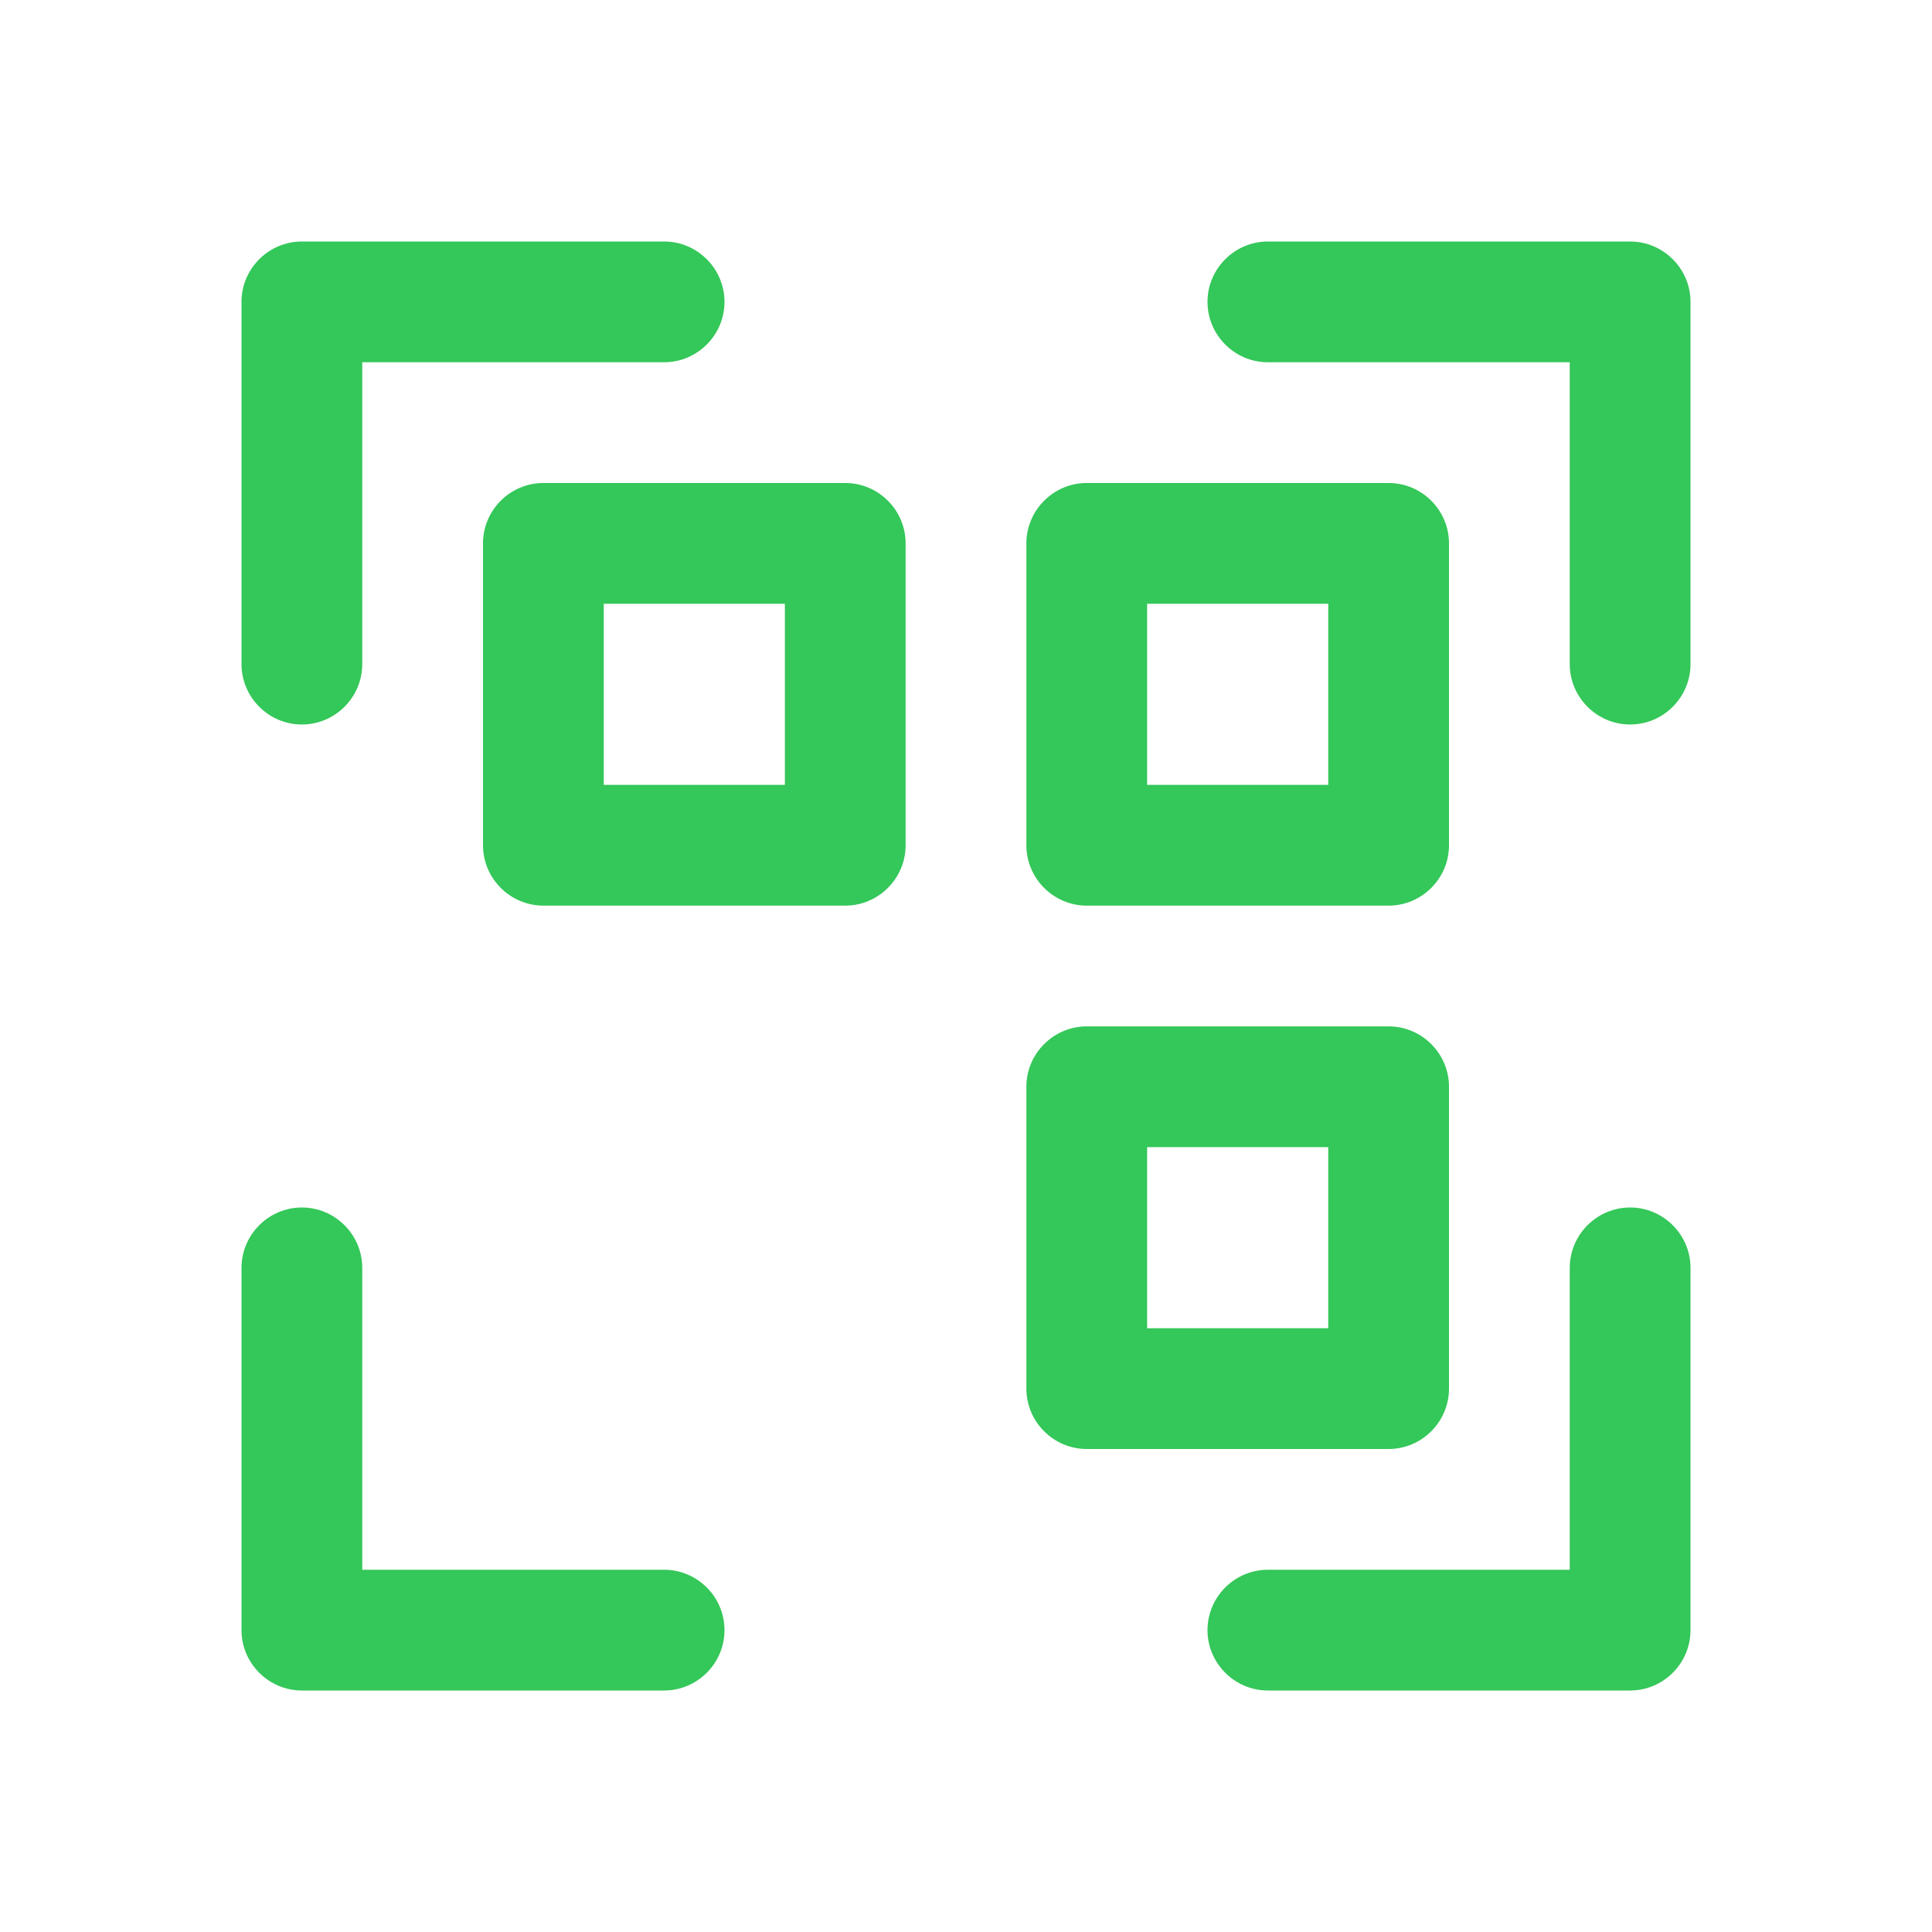 <svg width="32" height="32" viewBox="0 0 32 32" fill="none" xmlns="http://www.w3.org/2000/svg">
<g clip-path="url(#clip0_74_7497)">
<path d="M5 12C5.55 12 6 11.55 6 11V6H11C11.55 6 12 5.55 12 5C12 4.45 11.55 4 11 4H5C4.45 4 4 4.45 4 5V11C4 11.55 4.45 12 5 12Z" fill="#34C759"/>
<path d="M27 4H21C20.45 4 20 4.45 20 5C20 5.55 20.45 6 21 6H26V11C26 11.55 26.45 12 27 12C27.55 12 28 11.55 28 11V5C28 4.45 27.55 4 27 4Z" fill="#34C759"/>
<path d="M11 26H6V21C6 20.45 5.55 20 5 20C4.45 20 4 20.45 4 21V27C4 27.55 4.45 28 5 28H11C11.55 28 12 27.55 12 27C12 26.45 11.55 26 11 26Z" fill="#34C759"/>
<path d="M27 20C26.45 20 26 20.45 26 21V26H21C20.45 26 20 26.45 20 27C20 27.55 20.45 28 21 28H27C27.55 28 28 27.55 28 27V21C28 20.45 27.55 20 27 20Z" fill="#34C759"/>
<path d="M14 8H9C8.45 8 8 8.45 8 9V14C8 14.55 8.45 15 9 15H14C14.55 15 15 14.55 15 14V9C15 8.45 14.55 8 14 8ZM13 13H10V10H13V13Z" fill="#34C759"/>
<path d="M18 15H23C23.55 15 24 14.55 24 14V9C24 8.45 23.55 8 23 8H18C17.45 8 17 8.45 17 9V14C17 14.55 17.45 15 18 15ZM19 10H22V13H19V10Z" fill="#34C759"/>
<path d="M24 23V18C24 17.45 23.55 17 23 17H18C17.45 17 17 17.45 17 18V23C17 23.55 17.45 24 18 24H23C23.55 24 24 23.55 24 23ZM22 22H19V19H22V22Z" fill="#34C759"/>
</g>
<defs>
<clipPath id="clip0_74_7497">
<rect width="32" height="32" fill="white"/>
</clipPath>
</defs>
</svg>
